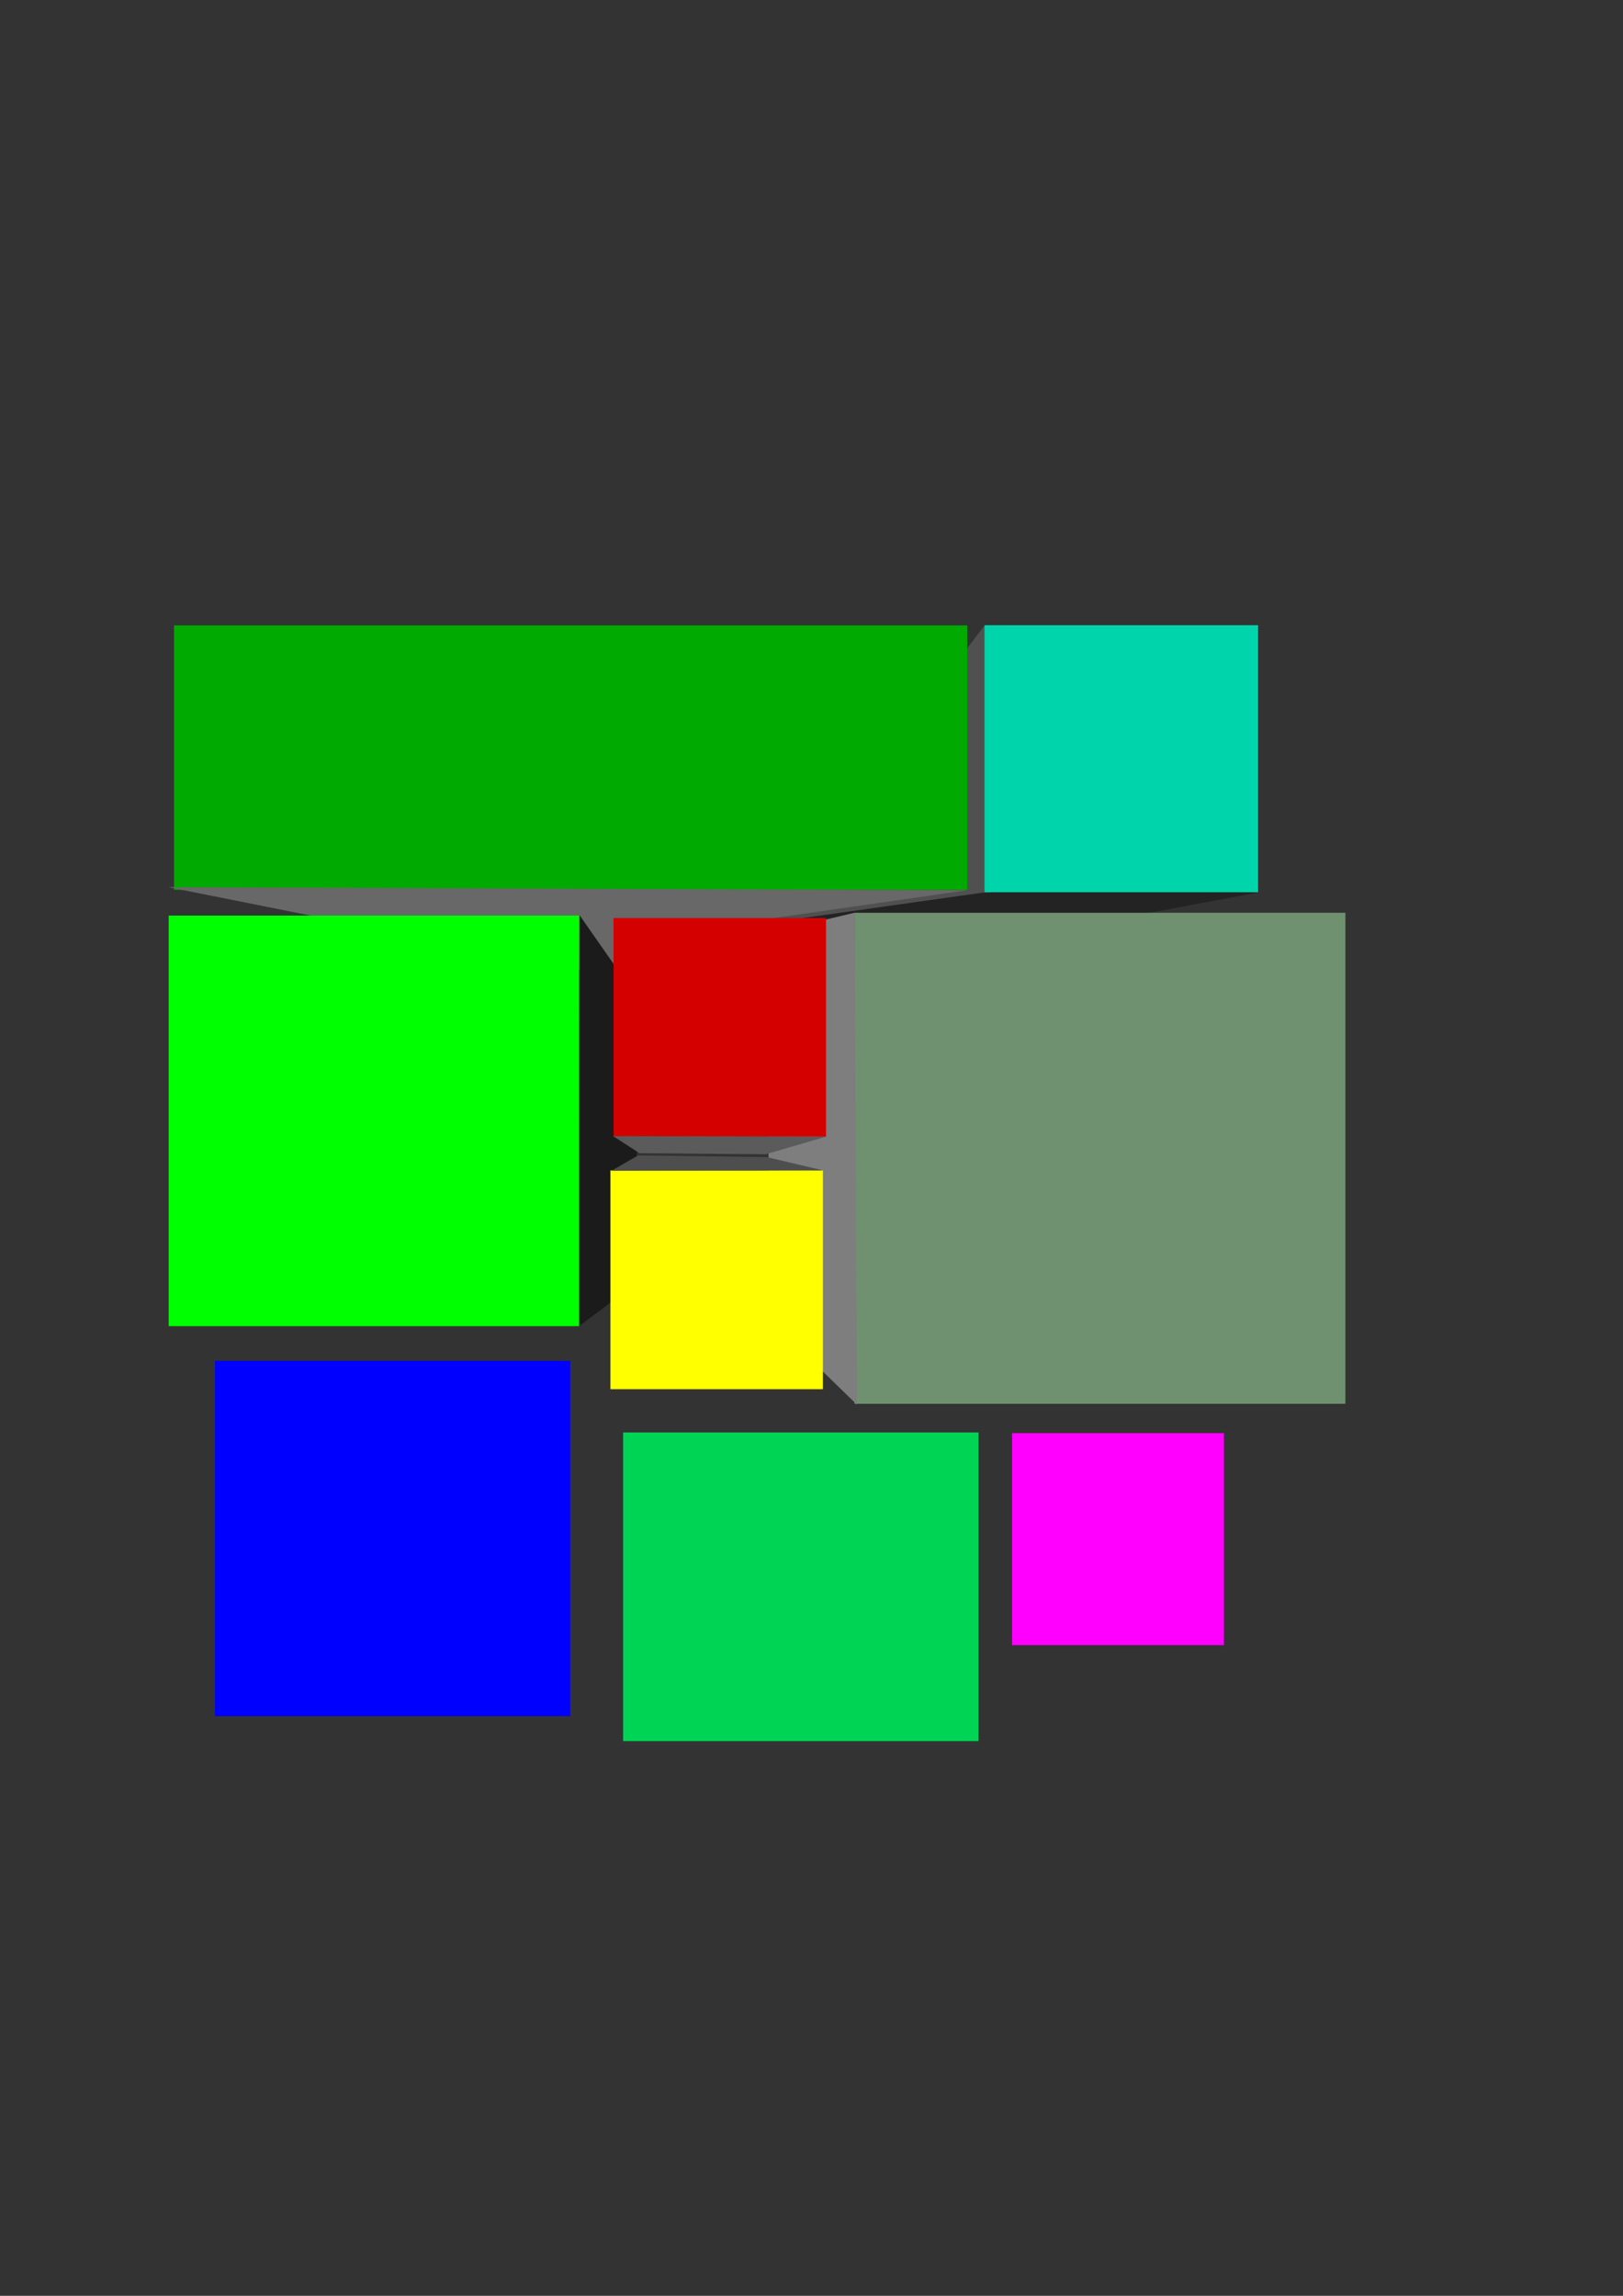 <?xml version="1.0" encoding="UTF-8" standalone="no"?>
<!-- Created with Inkscape (http://www.inkscape.org/) -->

<svg
   xmlns:dc="http://purl.org/dc/elements/1.1/"
   xmlns:cc="http://creativecommons.org/ns#"
   xmlns:rdf="http://www.w3.org/1999/02/22-rdf-syntax-ns#"
   xmlns:svg="http://www.w3.org/2000/svg"
   xmlns="http://www.w3.org/2000/svg"
   xmlns:sodipodi="http://sodipodi.sourceforge.net/DTD/sodipodi-0.dtd"
   xmlns:inkscape="http://www.inkscape.org/namespaces/inkscape"
   width="210mm"
   height="297mm"
   viewBox="0 0 744.094 1052.362"
   id="svg2"
   version="1.1"
   inkscape:version="0.91 r13725"
   sodipodi:docname="drawing.svg">
  <rect x="0" y="0" width="744.094" height="1052.362" fill="#333333" stroke="none"/>
  <defs
     id="defs4" />
  <sodipodi:namedview
     id="base"
     pagecolor="#ffffff"
     bordercolor="#666666"
     borderopacity="1.0"
     inkscape:pageopacity="0.0"
     inkscape:pageshadow="2"
     inkscape:zoom="0.7"
     inkscape:cx="140.45111"
     inkscape:cy="469.10618"
     inkscape:document-units="px"
     inkscape:current-layer="layer1"
     showgrid="false"
     inkscape:window-width="1366"
     inkscape:window-height="706"
     inkscape:window-x="0"
     inkscape:window-y="34"
     inkscape:window-maximized="1" />
  <g
     inkscape:label="Layer 1"
     inkscape:groupmode="layer"
     id="layer1">
    <path
       style="fill:#686868;fill-opacity:0.549;fill-rule:evenodd;stroke:none;stroke-width:1px;stroke-linecap:butt;stroke-linejoin:miter;stroke-opacity:1"
       d="m 451.412,286.667 8.207,113.137 -12.122,20.203 -91.924,12.122 -23.739,11.617 z"
       id="path4211"
       inkscape:connector-curvature="0"
       sodipodi:nodetypes="cccccc" />
    <g
       id="g3360"
       style="stroke:none">
      <rect
         y="286.667"
         x="79.802"
         height="121.218"
         width="363.655"
         id="rect3336"
         style="fill:#00aa00;fill-rule:evenodd;stroke:none;stroke-width:1px;stroke-linecap:butt;stroke-linejoin:miter;stroke-opacity:1" />
      <rect
         y="286.587"
         x="451.377"
         height="122.388"
         width="125.419"
         id="rect3342"
         style="fill:#00d4aa;fill-rule:evenodd;stroke:none;stroke-width:0.84px;stroke-linecap:butt;stroke-linejoin:miter;stroke-opacity:1" />
      <path
         style="fill:#232323;fill-opacity:1;fill-rule:evenodd;stroke:none;stroke-width:1px;stroke-linecap:butt;stroke-linejoin:miter;stroke-opacity:1"
         d="m 450.714,409.148 -83.571,11.786 -2.137,22.071 165.709,-25.285 45.714,-8.571 z"
         id="path4173"
         inkscape:connector-curvature="0"
         sodipodi:nodetypes="cccccc" />
      <rect
         style="fill:#6f916f;fill-rule:evenodd;stroke:none;stroke-width:1.641px;stroke-linecap:butt;stroke-linejoin:miter;stroke-opacity:1"
         id="rect3348"
         width="225.073"
         height="225.073"
         x="391.749"
         y="418.397" />
      <rect
         y="623.791"
         x="98.571"
         height="162.857"
         width="162.857"
         id="rect3352"
         style="fill:#0000ff;fill-rule:evenodd;stroke:none;stroke-width:1px;stroke-linecap:butt;stroke-linejoin:miter;stroke-opacity:1" />
      <rect
         style="fill:#00d455;fill-rule:evenodd;stroke:none;stroke-width:0.932px;stroke-linecap:butt;stroke-linejoin:miter;stroke-opacity:1"
         id="rect3356"
         width="162.925"
         height="141.496"
         x="285.68"
         y="656.614" />
      <rect
         y="656.934"
         x="464"
         height="97.143"
         width="97.143"
         id="rect3358"
         style="fill:#ff00ff;fill-rule:evenodd;stroke:none;stroke-width:1px;stroke-linecap:butt;stroke-linejoin:miter;stroke-opacity:1" />
      <path
         style="fill:#686868;fill-opacity:1;fill-rule:evenodd;stroke:none;stroke-width:1px;stroke-linecap:butt;stroke-linejoin:miter;stroke-opacity:1"
         d="m 77.143,406.648 92.149,18.413 123.22,24.995 19.437,-23.061 131.327,-18.918 z"
         id="path4171"
         inkscape:connector-curvature="0"
         sodipodi:nodetypes="cccccc" />
      <path
         style="fill:#7e7e7e;fill-opacity:1;fill-rule:evenodd;stroke:none;stroke-width:1px;stroke-linecap:butt;stroke-linejoin:miter;stroke-opacity:1"
         d="m 392.86,643.875 -38.386,-37.376 -1.846,-66.308 -0.618,-22.2 1.076,-90.415 38.765,-9.21 z"
         id="path4177"
         inkscape:connector-curvature="0"
         sodipodi:nodetypes="ccccccc" />
    </g>
    <path
       style="fill:#1b1b1b;fill-opacity:1;fill-rule:evenodd;stroke:none;stroke-width:1px;stroke-linecap:butt;stroke-linejoin:miter;stroke-opacity:1"
       d="m 265.714,419.505 39.643,56.786 -11.256,34.747 -9.816,82.753 -18.99,14.242 z"
       id="path4213"
       inkscape:connector-curvature="0"
       sodipodi:nodetypes="cccccc" />
    <rect
       y="419.691"
       x="77.329"
       height="188.199"
       width="188.199"
       id="rect3344"
       style="stroke:none;fill:#00ff00;fill-rule:evenodd;stroke-width:1.372px;stroke-linecap:butt;stroke-linejoin:miter;stroke-opacity:1" />
    <rect
       style="stroke:none;fill:#d40000;fill-rule:evenodd;stroke-width:0.721px;stroke-linecap:butt;stroke-linejoin:miter;stroke-opacity:1"
       id="rect3346"
       width="97.422"
       height="100.279"
       x="281.289"
       y="420.794" />
    <rect
       y="536.508"
       x="279.86"
       height="100.279"
       width="97.422"
       id="rect3350"
       style="stroke:none;fill:#ffff00;fill-rule:evenodd;stroke-width:0.721px;stroke-linecap:butt;stroke-linejoin:miter;stroke-opacity:1" />
    <path
       style="fill:#5b5b5b;fill-opacity:1;fill-rule:evenodd;stroke:none;stroke-width:1px;stroke-linecap:butt;stroke-linejoin:miter;stroke-opacity:1"
       d="m 281.075,520.769 12.089,7.829 57.876,0.505 27.641,-8.081 z"
       id="path4188"
       inkscape:connector-curvature="0"
       sodipodi:nodetypes="ccccc" />
    <path
       style="fill:#4e4e4e;fill-opacity:1;fill-rule:evenodd;stroke:none;stroke-width:1px;stroke-linecap:butt;stroke-linejoin:miter;stroke-opacity:1"
       d="m 280.317,536.679 12.224,-7.046 59.016,0.776 25.704,6.061 z"
       id="path4190"
       inkscape:connector-curvature="0"
       sodipodi:nodetypes="ccccc" />
  </g>
</svg>
